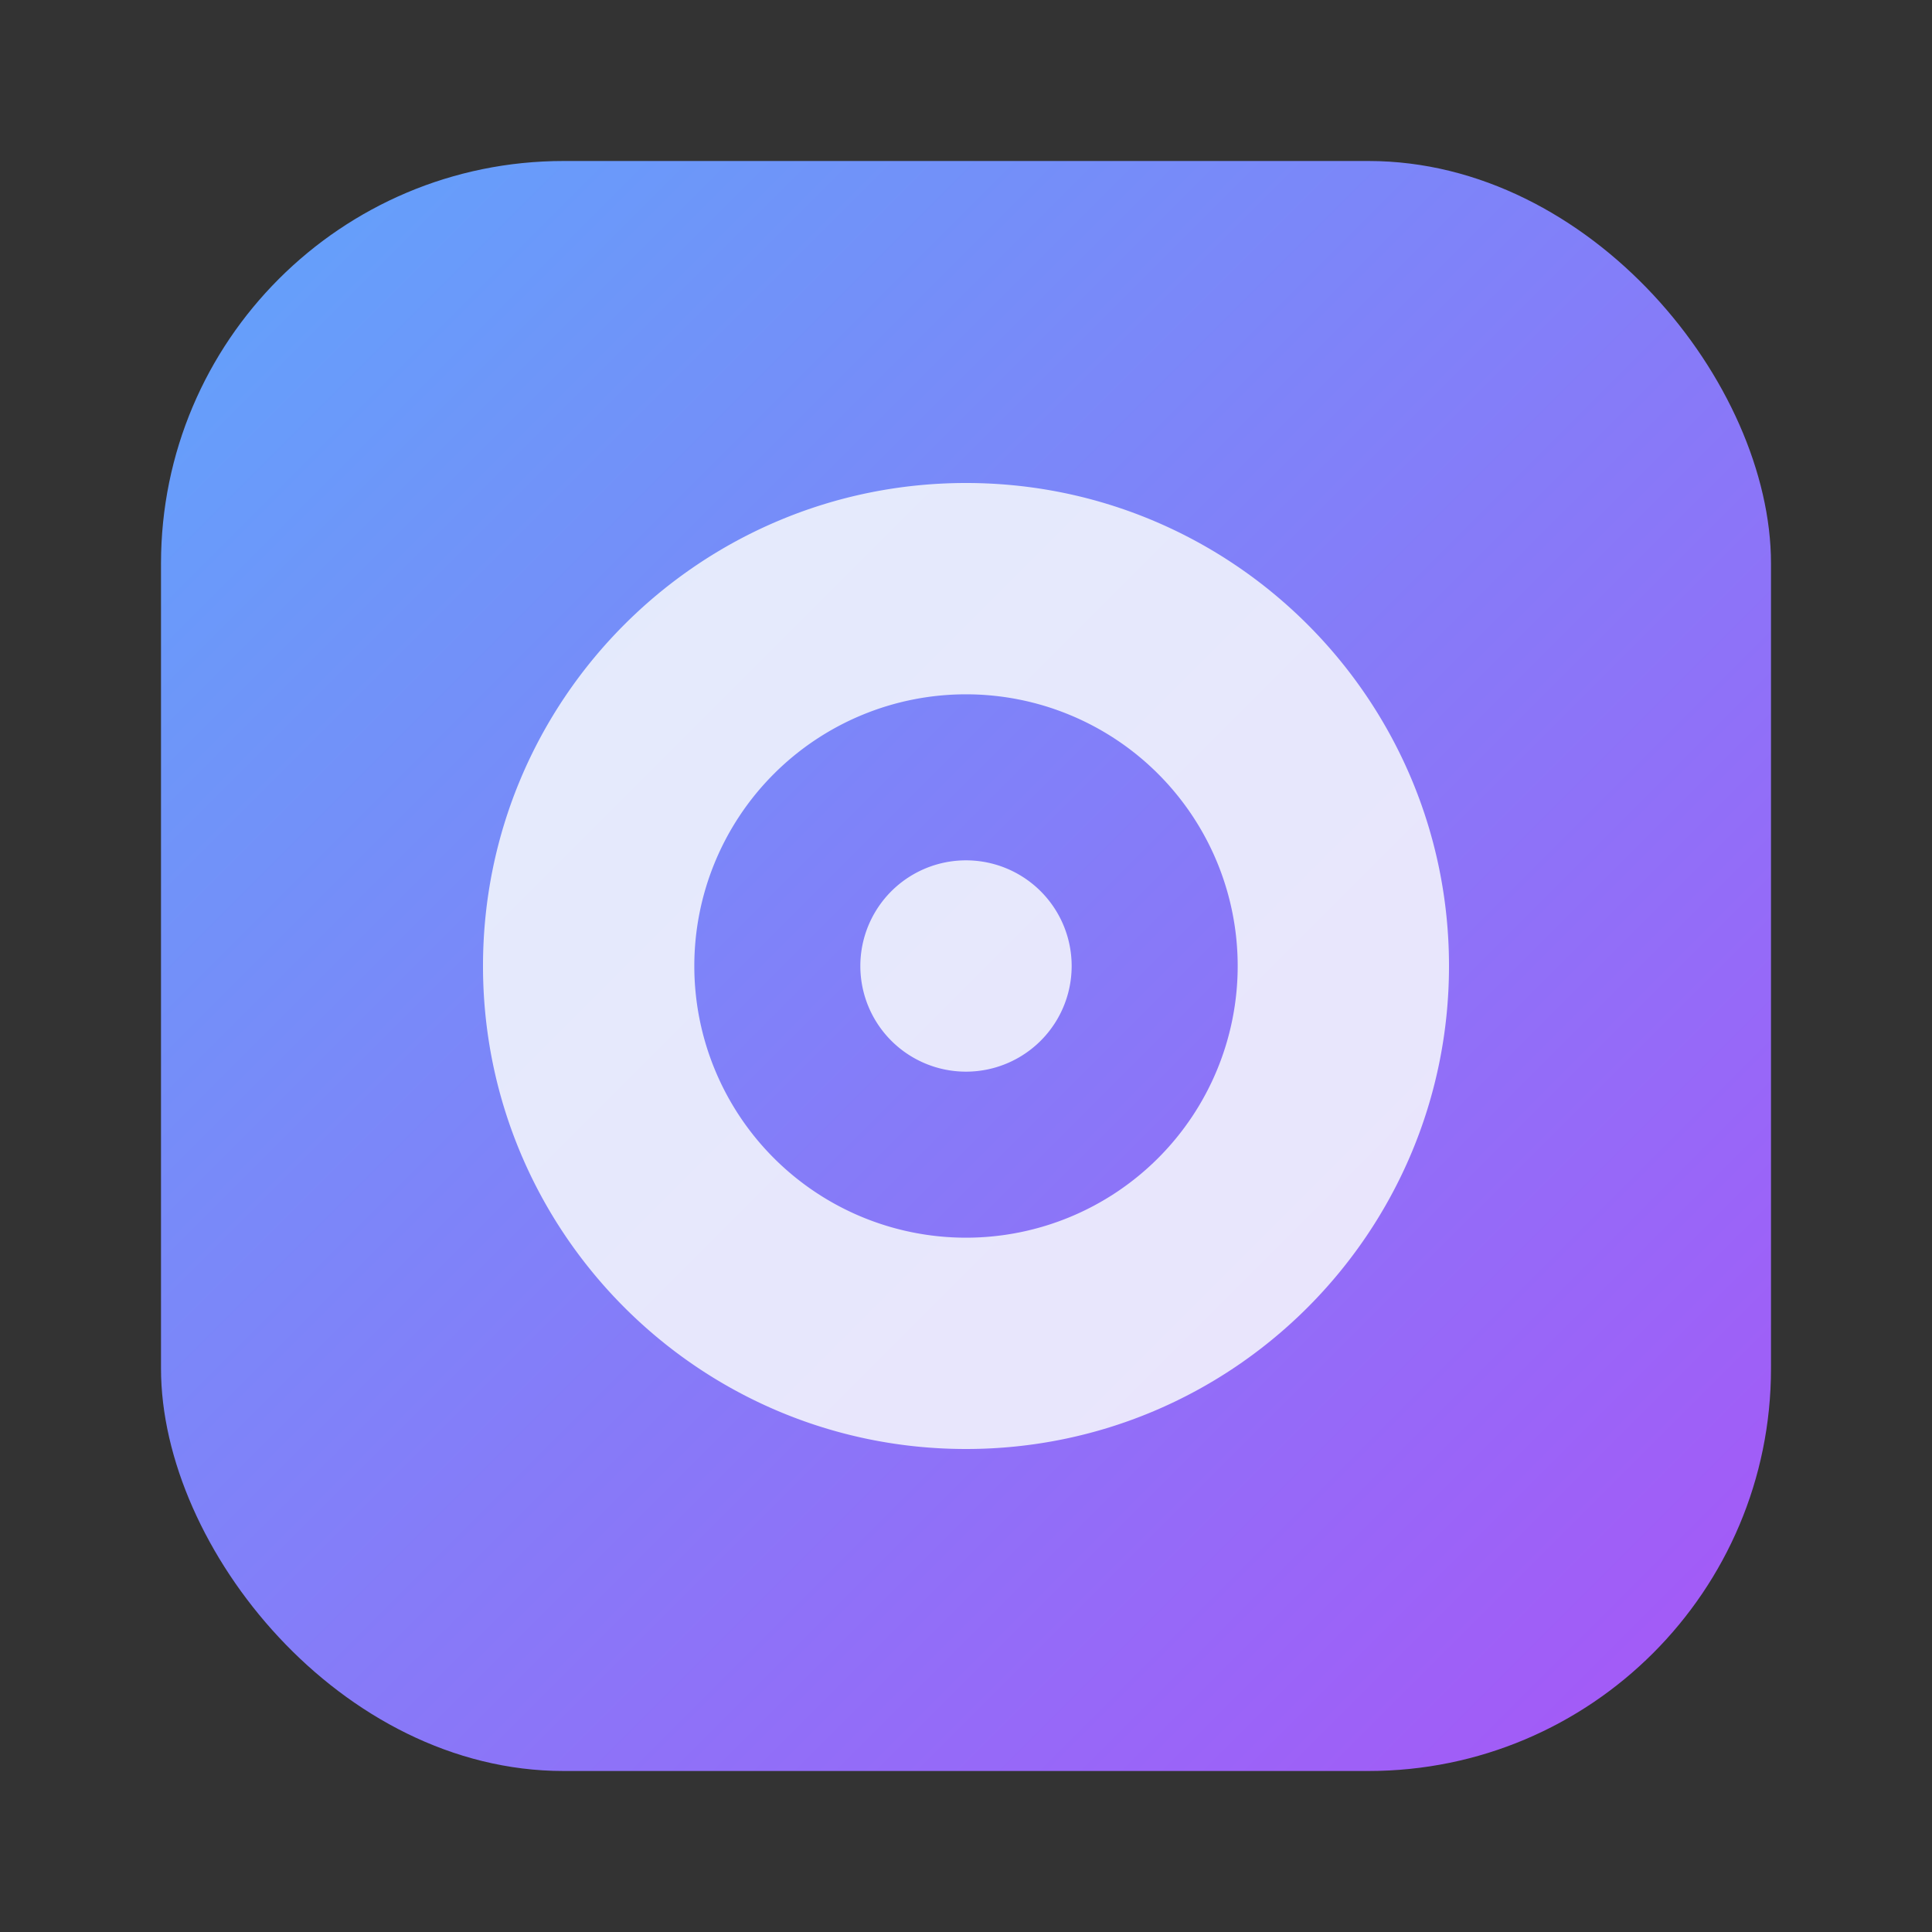 <svg xmlns="http://www.w3.org/2000/svg" viewBox="0 0 96 96">
  <rect x="0" y="0" width="96" height="96" fill="#333333" stroke="none"/>
  <defs>
    <linearGradient id="grad" x1="0%" y1="0%" x2="100%" y2="100%">
      <stop offset="0%" stop-color="#60a5fa"/>
      <stop offset="100%" stop-color="#a855f7"/>
    </linearGradient>
  </defs>
  <rect x="8" y="8" width="80" height="80" rx="20" fill="url(#grad)"/>
  <path d="M48 24c13.254 0 24 10.746 24 24s-10.746 24-24 24S24 61.254 24 48 34.746 24 48 24zm0 10.5a13.5 13.5 0 1 0 0 27 13.5 13.5 0 0 0 0-27zm0 8.25a5.25 5.25 0 1 1 0 10.5 5.25 5.25 0 0 1 0-10.5z" fill="#f8fafc" opacity="0.85"/>
</svg>
